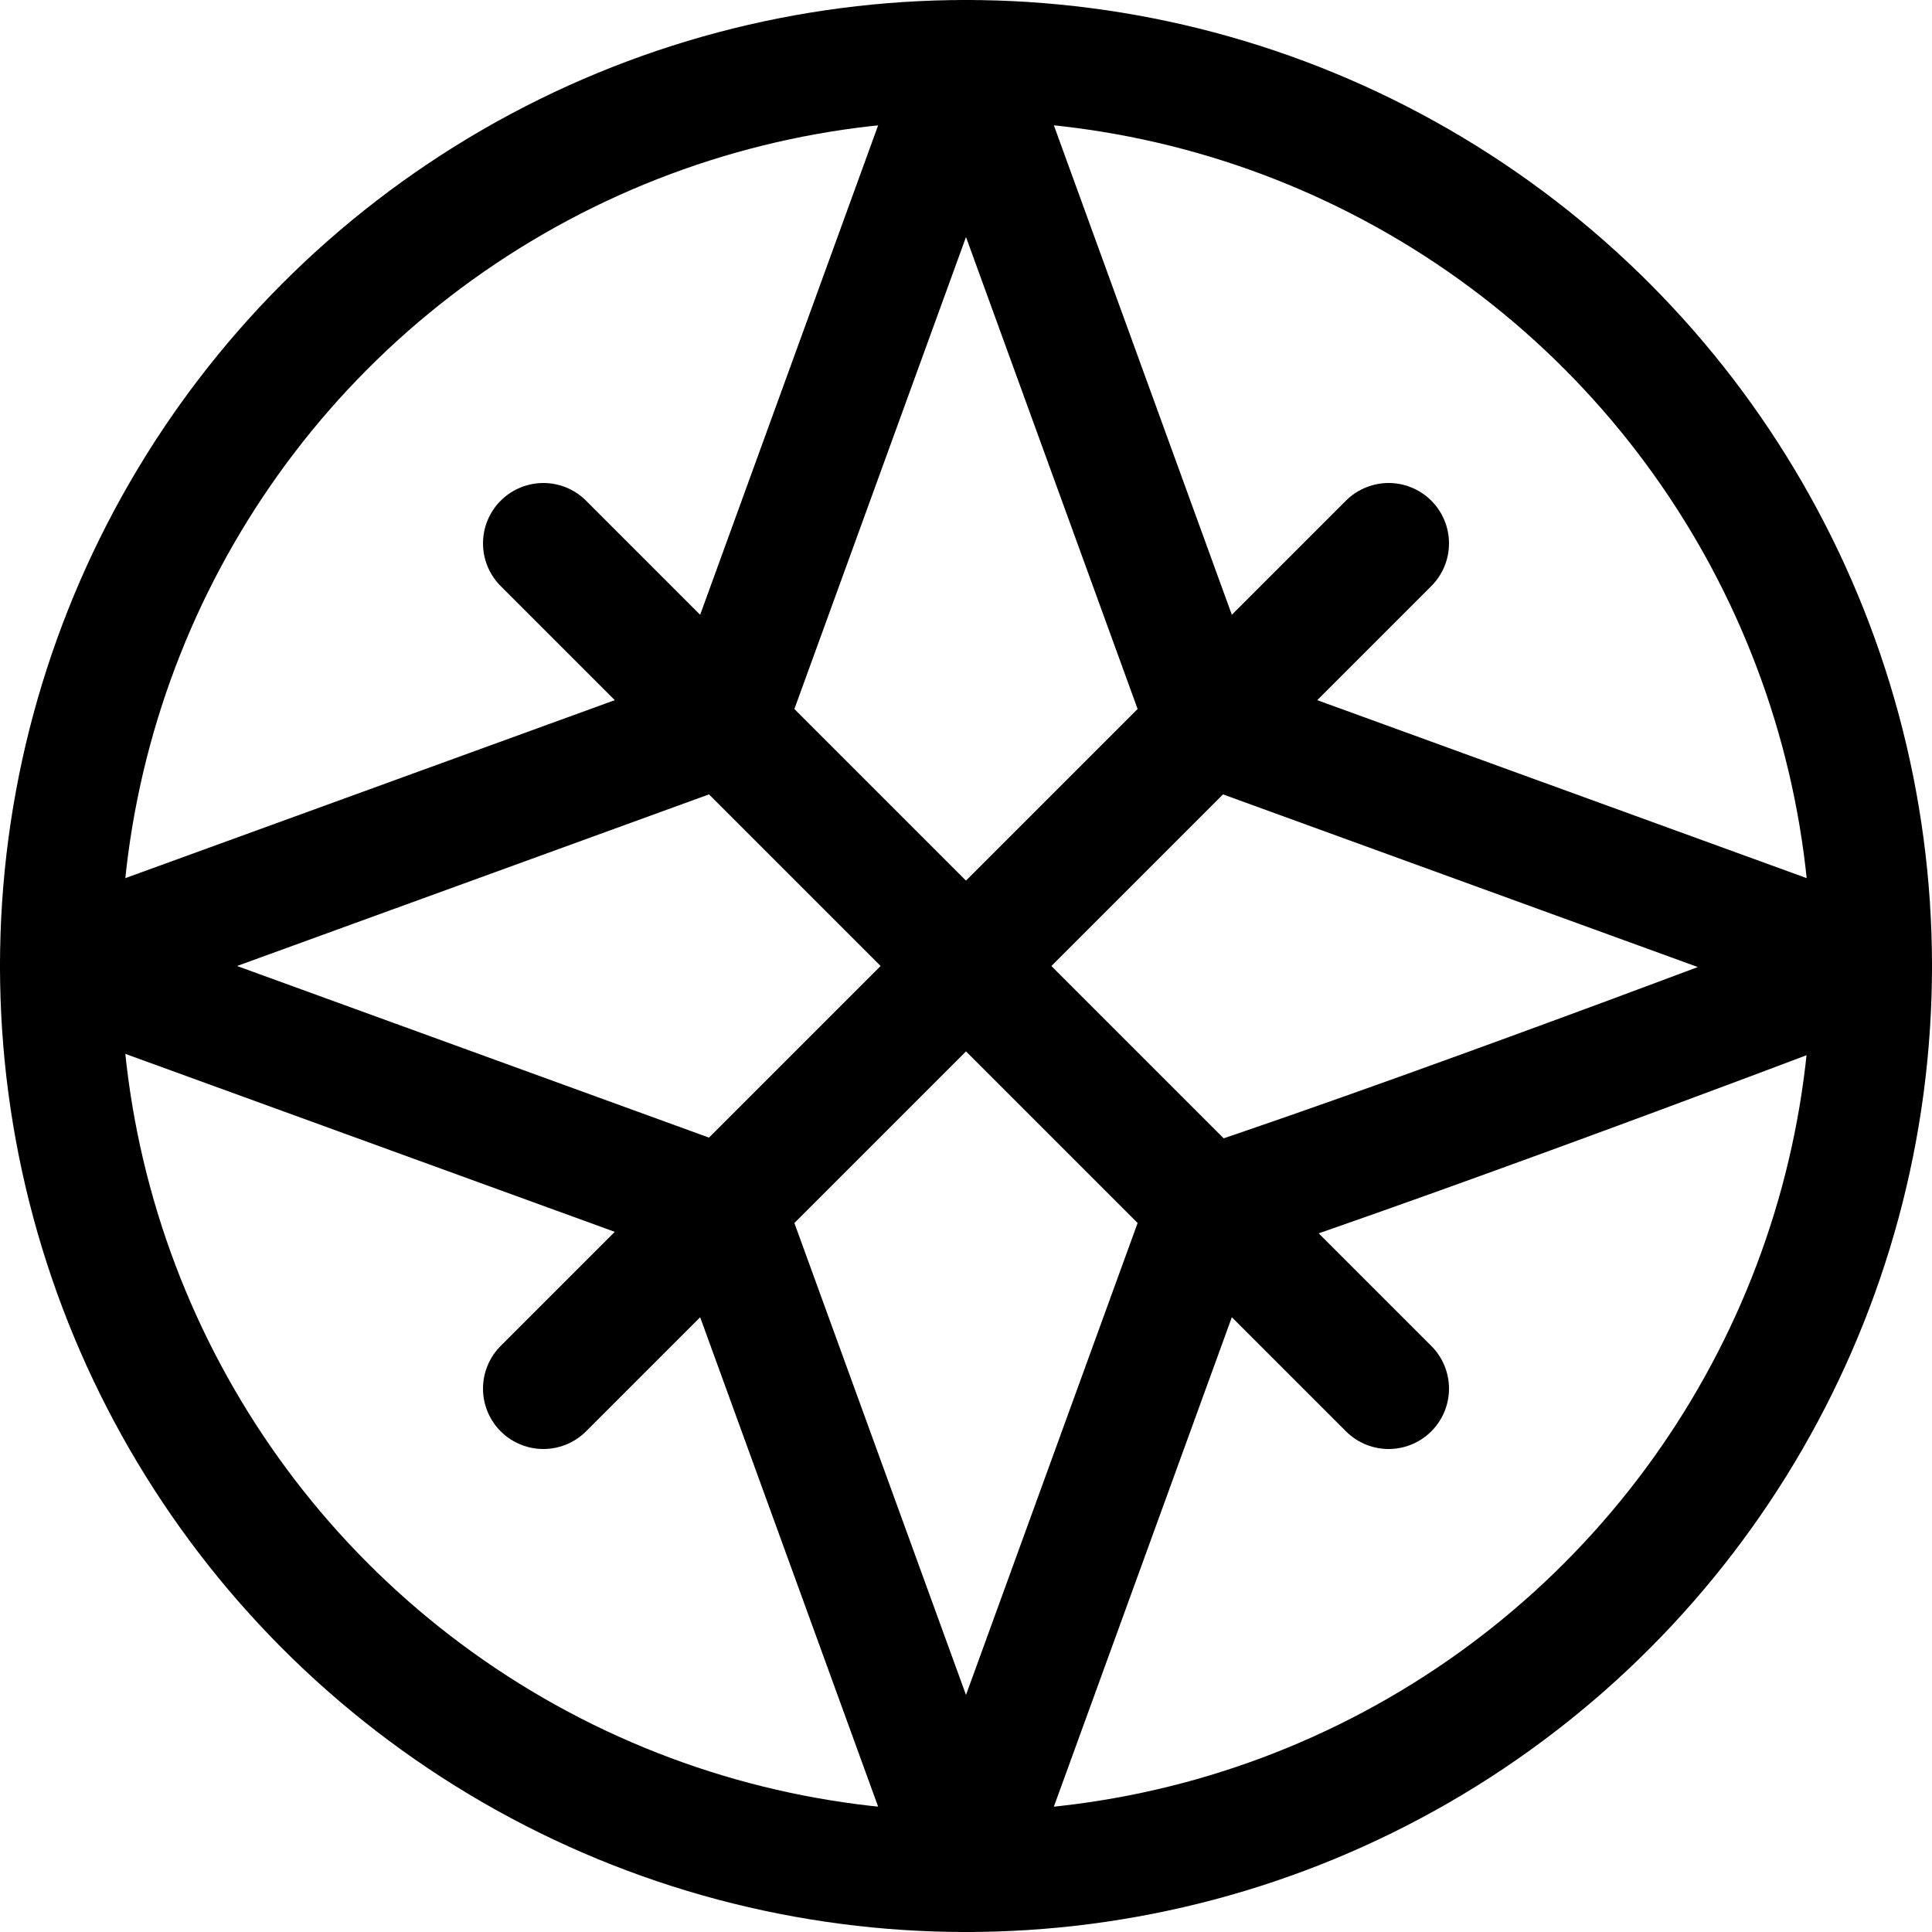 <svg xmlns="http://www.w3.org/2000/svg" viewBox="0 0 24 24"><defs><style>.a{fill:none;stroke:#000;stroke-linecap:round;stroke-linejoin:round;stroke-width:1.5px;}</style></defs><title>compass</title><circle class="a" cx="12" cy="12" r="11.25"/><path class="a" d="M15,9,12,.75,9,9,.75,12,9,15l3,8.25L15,15c3.164-1.055,8.25-3,8.25-3Z"/><line class="a" x1="17.25" y1="6.75" x2="6.75" y2="17.25"/><line class="a" x1="17.25" y1="17.25" x2="6.75" y2="6.75"/></svg>